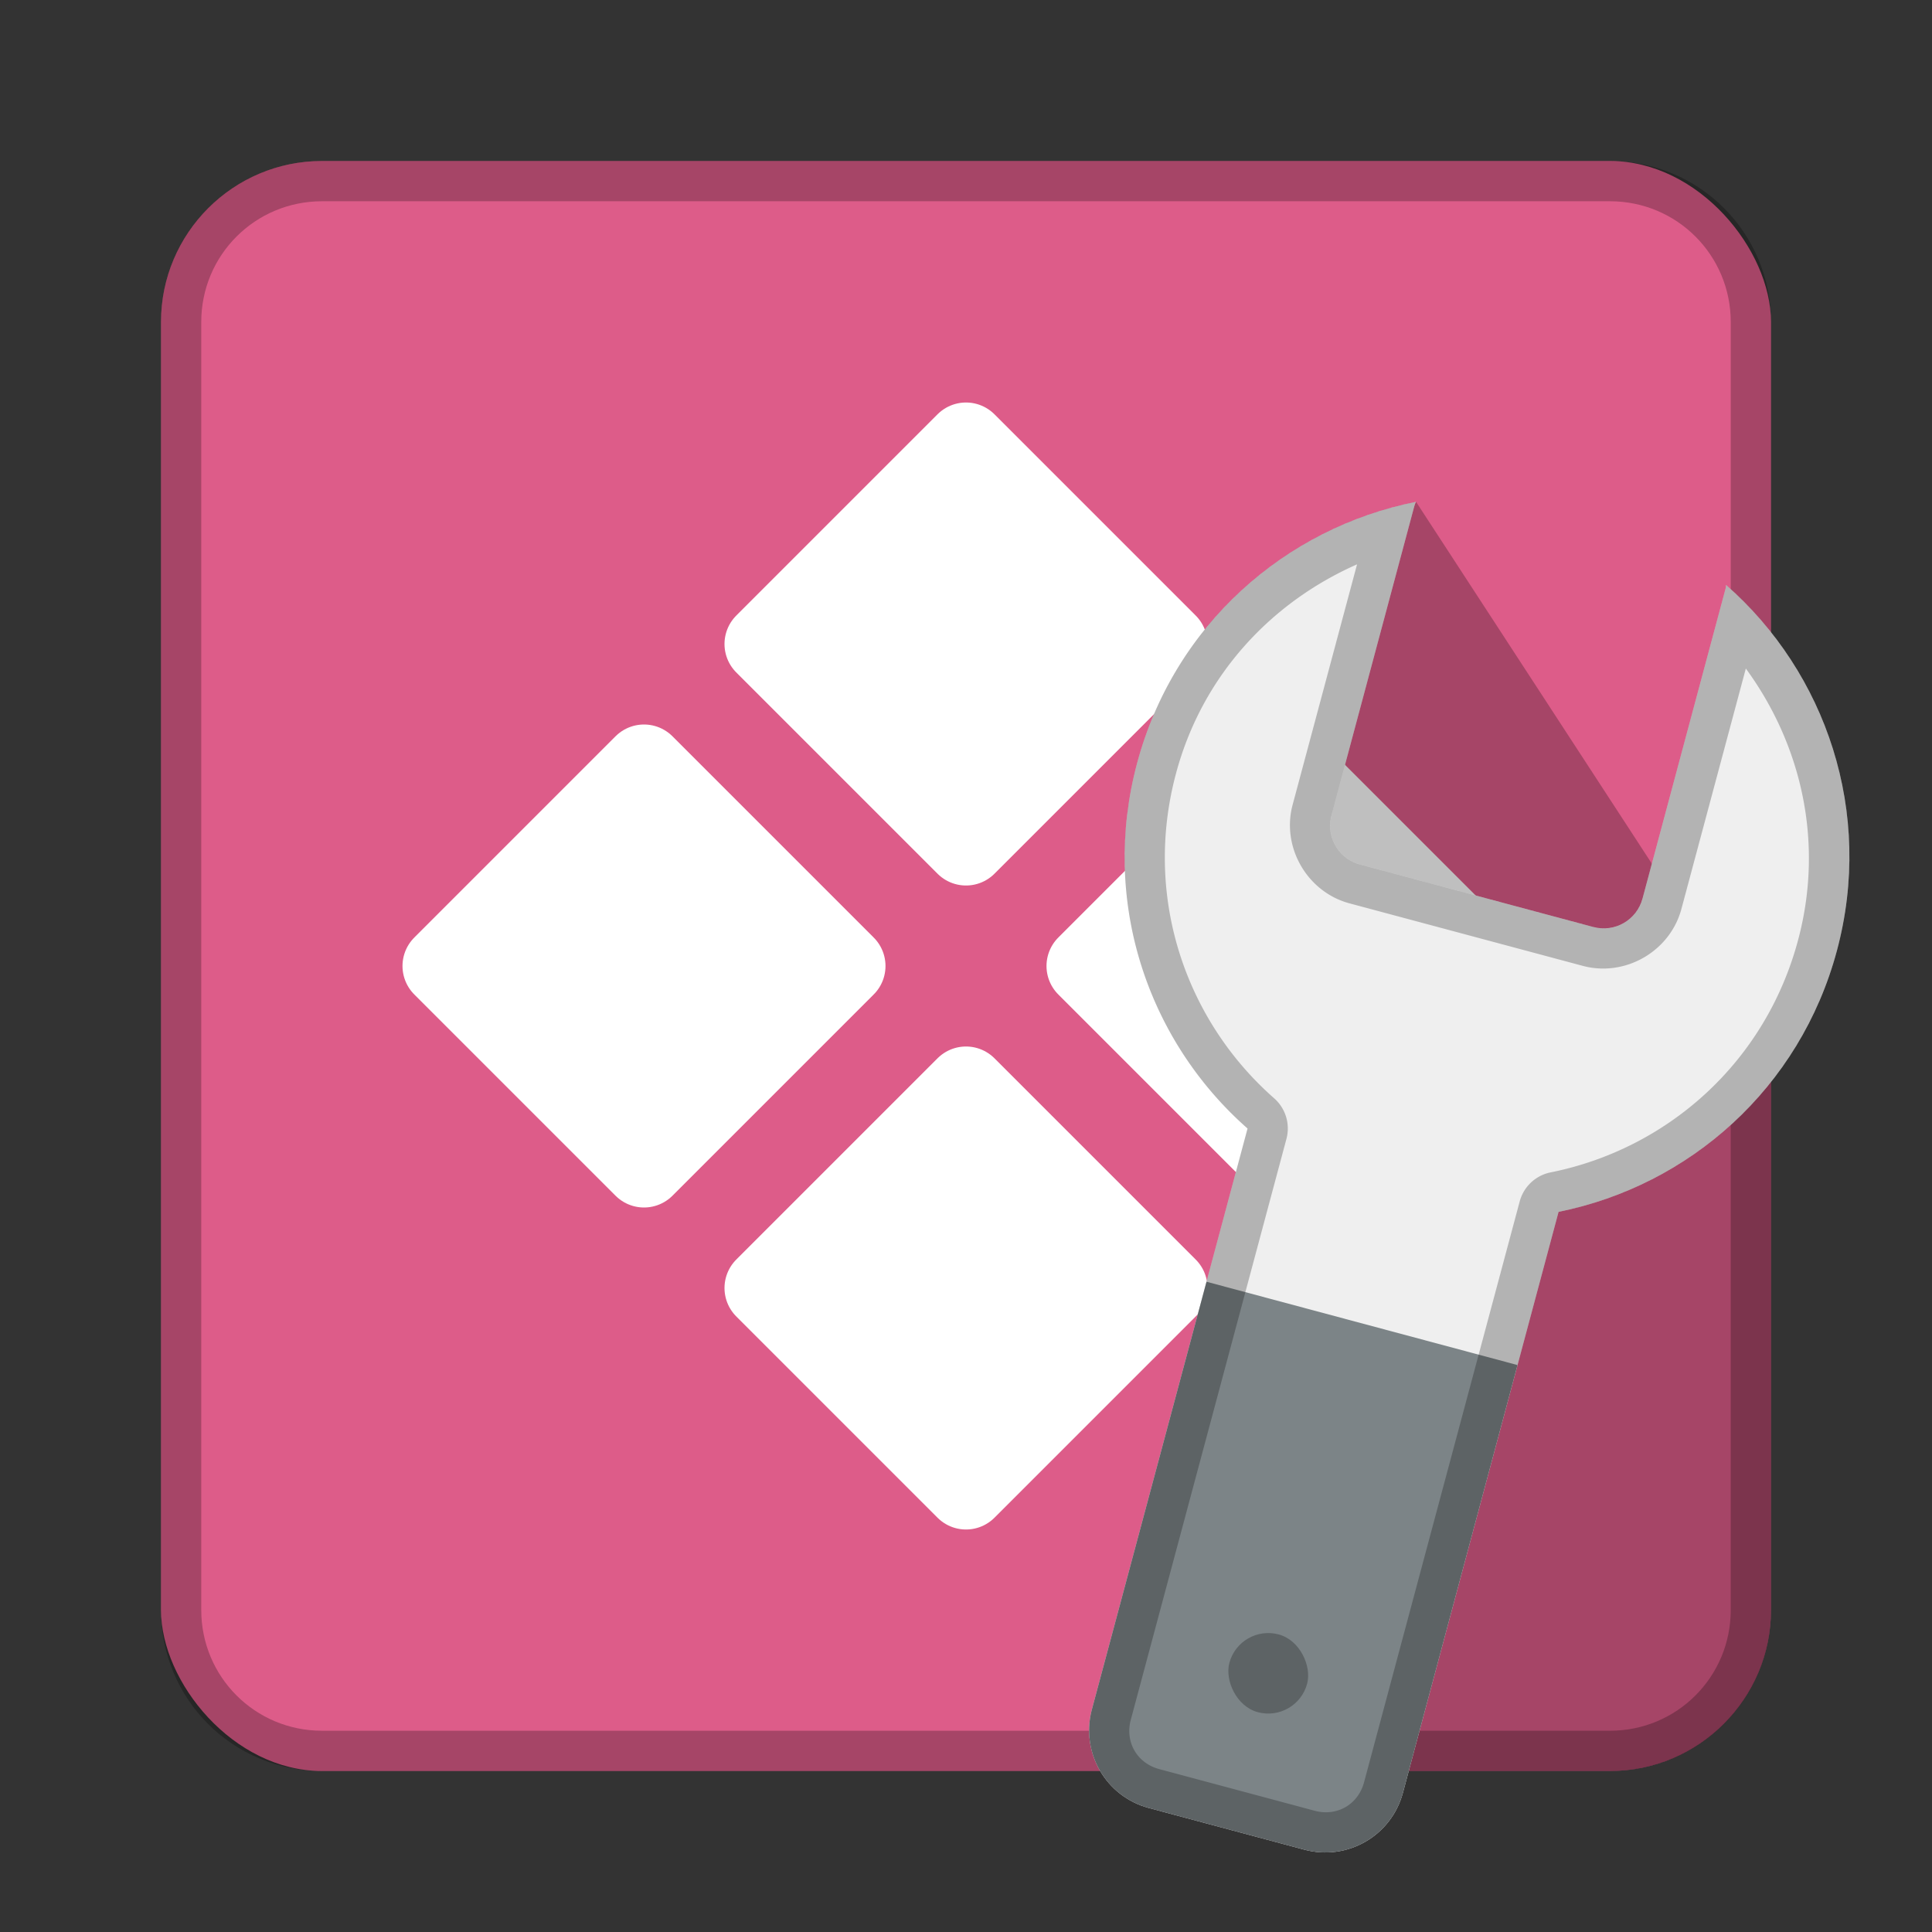 <?xml version="1.0" encoding="UTF-8" standalone="no"?>
<!-- Created with Inkscape (http://www.inkscape.org/) -->

<svg
   xmlns:dc="http://purl.org/dc/elements/1.1/"
   xmlns:cc="http://creativecommons.org/ns#"
   xmlns:rdf="http://www.w3.org/1999/02/22-rdf-syntax-ns#"
   xmlns:svg="http://www.w3.org/2000/svg"
   xmlns="http://www.w3.org/2000/svg"
   xmlns:sodipodi="http://sodipodi.sourceforge.net/DTD/sodipodi-0.dtd"
   xmlns:inkscape="http://www.inkscape.org/namespaces/inkscape"
   width="48px"
   height="48px"
   viewBox="0 0 48 48"
   version="1.1"
   id="SVGRoot"
   inkscape:version="0.92.4 (5da689c313, 2019-01-14)"
   sodipodi:docname="winecfg.svg">
  <rect x="0" y="0" width="48" height="48" fill="#333333" stroke="none"/>
  <defs
     id="defs815" />
  <sodipodi:namedview
     id="base"
     pagecolor="#ffffff"
     bordercolor="#666666"
     borderopacity="1.0"
     inkscape:pageopacity="0.0"
     inkscape:pageshadow="2"
     inkscape:zoom="7.7879435"
     inkscape:cx="38.604179"
     inkscape:cy="30.706714"
     inkscape:document-units="px"
     inkscape:current-layer="layer1"
     showgrid="false"
     inkscape:window-width="1920"
     inkscape:window-height="1017"
     inkscape:window-x="-8"
     inkscape:window-y="-8"
     inkscape:window-maximized="1"
     inkscape:grid-bbox="true"
     inkscape:snap-global="true">
    <inkscape:grid
       type="xygrid"
       id="grid1371" />
  </sodipodi:namedview>
  <g
     inkscape:label="Layer 1"
     inkscape:groupmode="layer"
     id="layer1">
    <rect
       style="opacity:1;vector-effect:none;fill:#dd5c89;fill-opacity:1;fill-rule:evenodd;stroke:none;stroke-width:4;stroke-linecap:round;stroke-linejoin:round;stroke-miterlimit:4;stroke-dasharray:none;stroke-dashoffset:0;stroke-opacity:1;paint-order:stroke fill markers"
       id="rect1373"
       width="40"
       height="40"
       x="4"
       y="4"
       ry="4" />
    <path
       style="fill:#ffffff;stroke:#ffffff;stroke-width:2;stroke-linecap:round;stroke-linejoin:round;stroke-miterlimit:4;stroke-dasharray:none;stroke-opacity:1"
       d="m 24,11 -5,5 5,5 5,-5 z"
       id="path818-9"
       inkscape:connector-curvature="0"
       sodipodi:nodetypes="ccccc" />
    <path
       style="fill:#ffffff;stroke:#ffffff;stroke-width:2;stroke-linecap:round;stroke-linejoin:round;stroke-miterlimit:4;stroke-dasharray:none;stroke-opacity:1"
       d="m 16,19 -5,5 5,5 5,-5 z"
       id="path818-9-7"
       inkscape:connector-curvature="0"
       sodipodi:nodetypes="ccccc" />
    <path
       style="fill:#ffffff;stroke:#ffffff;stroke-width:2;stroke-linecap:round;stroke-linejoin:round;stroke-miterlimit:4;stroke-dasharray:none;stroke-opacity:1"
       d="m 32,19 -5,5 5,5 5,-5 z"
       id="path818-9-78"
       inkscape:connector-curvature="0"
       sodipodi:nodetypes="ccccc" />
    <path
       style="fill:#ffffff;stroke:#ffffff;stroke-width:2;stroke-linecap:round;stroke-linejoin:round;stroke-miterlimit:4;stroke-dasharray:none;stroke-opacity:1"
       d="m 24,27 -5,5 5,5 5,-5 z"
       id="path818-9-2"
       inkscape:connector-curvature="0"
       sodipodi:nodetypes="ccccc" />
    <path
       style="opacity:0.25;vector-effect:none;fill:#000000;fill-opacity:1;fill-rule:evenodd;stroke:none;stroke-width:2;stroke-linecap:round;stroke-linejoin:round;stroke-miterlimit:4;stroke-dasharray:none;stroke-opacity:1;paint-order:stroke fill markers"
       d="M 8 4 C 5.784 4 4 5.784 4 8 L 4 40 C 4 42.216 5.784 44 8 44 L 40 44 C 42.216 44 44 42.216 44 40 L 44 8 C 44 5.784 42.216 4 40 4 L 8 4 z M 8 5 L 40 5 C 41.662 5 43 6.338 43 8 L 43 40 C 43 41.662 41.662 43 40 43 L 8 43 C 6.338 43 5 41.662 5 40 L 5 8 C 5 6.338 6.338 5 8 5 z "
       id="rect924" />
    <path
       inkscape:connector-curvature="0"
       style="opacity:0.25;fill:#000000;stroke:none;stroke-width:1px;stroke-linecap:butt;stroke-linejoin:miter;stroke-opacity:1"
       d="M 44,19 31,44 h 9 c 2.216,0 4,-1.784 4,-4 z"
       id="path1140"
       sodipodi:nodetypes="ccssc" />
    <path
       style="fill:#000000;stroke:none;stroke-width:1px;stroke-linecap:butt;stroke-linejoin:miter;stroke-opacity:1;opacity:0.25"
       d="M 35.181,12.467 44,26 30.189,24.212 Z"
       id="path999"
       inkscape:connector-curvature="0" />
    <g
       id="g945">
      <path
         inkscape:connector-curvature="0"
         id="rect879"
         d="M 68.014,10.936 C 65.041,12.402 63,15.449 63,19 c 0,3.545 2.035,6.59 5,8.059 V 42 c 0,1.108 0.892,2 2,2 h 4 c 1.108,0 2,-0.892 2,-2 V 27.059 C 78.965,25.59 81,22.545 81,19 81,15.449 78.959,12.402 75.986,10.936 75.988,10.958 76,10.977 76,11 v 8 c 0,0.554 -0.446,1 -1,1 h -6 c -0.554,0 -1,-0.446 -1,-1 v -8 c 0,-0.023 0.012,-0.042 0.014,-0.064 z"
         style="opacity:1;vector-effect:none;fill:#71b9e3;fill-opacity:1;fill-rule:evenodd;stroke:none;stroke-width:2;stroke-linecap:round;stroke-linejoin:round;stroke-miterlimit:4;stroke-dasharray:none;stroke-opacity:1;paint-order:normal" />
      <path
         id="rect923"
         d="M 68 31 L 68 42 C 68 43.108 68.892 44 70 44 L 74 44 C 75.108 44 76 43.108 76 42 L 76 31 L 68 31 z "
         style="opacity:1;vector-effect:none;fill:#ececec;fill-opacity:1;fill-rule:evenodd;stroke:none;stroke-width:2;stroke-linecap:round;stroke-linejoin:round;stroke-miterlimit:4;stroke-dasharray:none;stroke-opacity:1;paint-order:normal" />
      <path
         inkscape:connector-curvature="0"
         id="rect879-5"
         d="M 68.014,10.936 C 65.041,12.402 63,15.449 63,19 c 0,3.545 2.035,6.59 5,8.059 V 42 c 0,1.108 0.892,2 2,2 h 4 c 1.108,0 2,-0.892 2,-2 V 27.059 C 78.965,25.59 81,22.545 81,19 81,15.449 78.959,12.402 75.986,10.936 75.988,10.958 76,10.977 76,11 v 8 c 0,0.554 -0.446,1 -1,1 h -6 c -0.554,0 -1,-0.446 -1,-1 v -8 c 0,-0.023 0.012,-0.042 0.014,-0.064 z M 67,12.816 V 19 c 0,1.091 0.909,2 2,2 h 6 c 1.091,0 2,-0.909 2,-2 v -6.184 c 1.814,1.459 3,3.653 3,6.184 0,3.163 -1.807,5.857 -4.443,7.162 A 1,1 0 0 0 75,27.059 V 42 c 0,0.571 -0.429,1 -1,1 h -4 c -0.571,0 -1,-0.429 -1,-1 V 27.059 A 1,1 0 0 0 68.443,26.162 C 65.807,24.857 64,22.163 64,19 c 0,-2.531 1.186,-4.724 3,-6.184 z"
         style="color:#000000;font-style:normal;font-variant:normal;font-weight:normal;font-stretch:normal;font-size:medium;line-height:normal;font-family:sans-serif;font-variant-ligatures:normal;font-variant-position:normal;font-variant-caps:normal;font-variant-numeric:normal;font-variant-alternates:normal;font-feature-settings:normal;text-indent:0;text-align:start;text-decoration:none;text-decoration-line:none;text-decoration-style:solid;text-decoration-color:#000000;letter-spacing:normal;word-spacing:normal;text-transform:none;writing-mode:lr-tb;direction:ltr;text-orientation:mixed;dominant-baseline:auto;baseline-shift:baseline;text-anchor:start;white-space:normal;shape-padding:0;clip-rule:nonzero;display:inline;overflow:visible;visibility:visible;opacity:0.25;isolation:auto;mix-blend-mode:normal;color-interpolation:sRGB;color-interpolation-filters:linearRGB;solid-color:#000000;solid-opacity:1;vector-effect:none;fill:#000000;fill-opacity:1;fill-rule:evenodd;stroke:none;stroke-width:2;stroke-linecap:round;stroke-linejoin:round;stroke-miterlimit:4;stroke-dasharray:none;stroke-dashoffset:0;stroke-opacity:1;paint-order:normal;color-rendering:auto;image-rendering:auto;shape-rendering:auto;text-rendering:auto;enable-background:accumulate" />
      <rect
         ry="1"
         y="39"
         x="71"
         height="2"
         width="2"
         id="rect921"
         style="opacity:0.25;vector-effect:none;fill:#000000;fill-opacity:1;fill-rule:evenodd;stroke:none;stroke-width:2;stroke-linecap:round;stroke-linejoin:round;stroke-miterlimit:4;stroke-dasharray:none;stroke-opacity:1;paint-order:normal" />
    </g>
    <g
       id="g945-3"
       transform="rotate(15,45.781,-112.992)">
      <path
         inkscape:connector-curvature="0"
         id="rect879-2"
         d="M 68.014,10.936 C 65.041,12.402 63,15.449 63,19 c 0,3.545 2.035,6.59 5,8.059 V 42 c 0,1.108 0.892,2 2,2 h 4 c 1.108,0 2,-0.892 2,-2 V 27.059 C 78.965,25.59 81,22.545 81,19 81,15.449 78.959,12.402 75.986,10.936 75.988,10.958 76,10.977 76,11 v 8 c 0,0.554 -0.446,1 -1,1 h -6 c -0.554,0 -1,-0.446 -1,-1 v -8 c 0,-0.023 0.012,-0.042 0.014,-0.064 z"
         style="opacity:1;vector-effect:none;fill:#efefef;fill-opacity:1;fill-rule:evenodd;stroke:none;stroke-width:2;stroke-linecap:round;stroke-linejoin:round;stroke-miterlimit:4;stroke-dasharray:none;stroke-opacity:1;paint-order:normal" />
      <path
         inkscape:connector-curvature="0"
         id="rect923-8"
         d="m 68,31 v 11 c 0,1.108 0.892,2 2,2 h 4 c 1.108,0 2,-0.892 2,-2 V 31 Z"
         style="opacity:1;vector-effect:none;fill:#7c8487;fill-opacity:1;fill-rule:evenodd;stroke:none;stroke-width:2;stroke-linecap:round;stroke-linejoin:round;stroke-miterlimit:4;stroke-dasharray:none;stroke-opacity:1;paint-order:normal" />
      <path
         inkscape:connector-curvature="0"
         id="rect879-5-9"
         d="M 68.014,10.936 C 65.041,12.402 63,15.449 63,19 c 0,3.545 2.035,6.59 5,8.059 V 42 c 0,1.108 0.892,2 2,2 h 4 c 1.108,0 2,-0.892 2,-2 V 27.059 C 78.965,25.59 81,22.545 81,19 81,15.449 78.959,12.402 75.986,10.936 75.988,10.958 76,10.977 76,11 v 8 c 0,0.554 -0.446,1 -1,1 h -6 c -0.554,0 -1,-0.446 -1,-1 v -8 c 0,-0.023 0.012,-0.042 0.014,-0.064 z M 67,12.816 V 19 c 0,1.091 0.909,2 2,2 h 6 c 1.091,0 2,-0.909 2,-2 v -6.184 c 1.814,1.459 3,3.653 3,6.184 0,3.163 -1.807,5.857 -4.443,7.162 A 1,1 0 0 0 75,27.059 V 42 c 0,0.571 -0.429,1 -1,1 h -4 c -0.571,0 -1,-0.429 -1,-1 V 27.059 A 1,1 0 0 0 68.443,26.162 C 65.807,24.857 64,22.163 64,19 c 0,-2.531 1.186,-4.724 3,-6.184 z"
         style="color:#000000;font-style:normal;font-variant:normal;font-weight:normal;font-stretch:normal;font-size:medium;line-height:normal;font-family:sans-serif;font-variant-ligatures:normal;font-variant-position:normal;font-variant-caps:normal;font-variant-numeric:normal;font-variant-alternates:normal;font-feature-settings:normal;text-indent:0;text-align:start;text-decoration:none;text-decoration-line:none;text-decoration-style:solid;text-decoration-color:#000000;letter-spacing:normal;word-spacing:normal;text-transform:none;writing-mode:lr-tb;direction:ltr;text-orientation:mixed;dominant-baseline:auto;baseline-shift:baseline;text-anchor:start;white-space:normal;shape-padding:0;clip-rule:nonzero;display:inline;overflow:visible;visibility:visible;opacity:0.25;isolation:auto;mix-blend-mode:normal;color-interpolation:sRGB;color-interpolation-filters:linearRGB;solid-color:#000000;solid-opacity:1;vector-effect:none;fill:#000000;fill-opacity:1;fill-rule:evenodd;stroke:none;stroke-width:2;stroke-linecap:round;stroke-linejoin:round;stroke-miterlimit:4;stroke-dasharray:none;stroke-dashoffset:0;stroke-opacity:1;paint-order:normal;color-rendering:auto;image-rendering:auto;shape-rendering:auto;text-rendering:auto;enable-background:accumulate" />
      <rect
         ry="1"
         y="39"
         x="71"
         height="2"
         width="2"
         id="rect921-9"
         style="opacity:0.25;vector-effect:none;fill:#000000;fill-opacity:1;fill-rule:evenodd;stroke:none;stroke-width:2;stroke-linecap:round;stroke-linejoin:round;stroke-miterlimit:4;stroke-dasharray:none;stroke-opacity:1;paint-order:normal" />
    </g>
  </g>
</svg>
